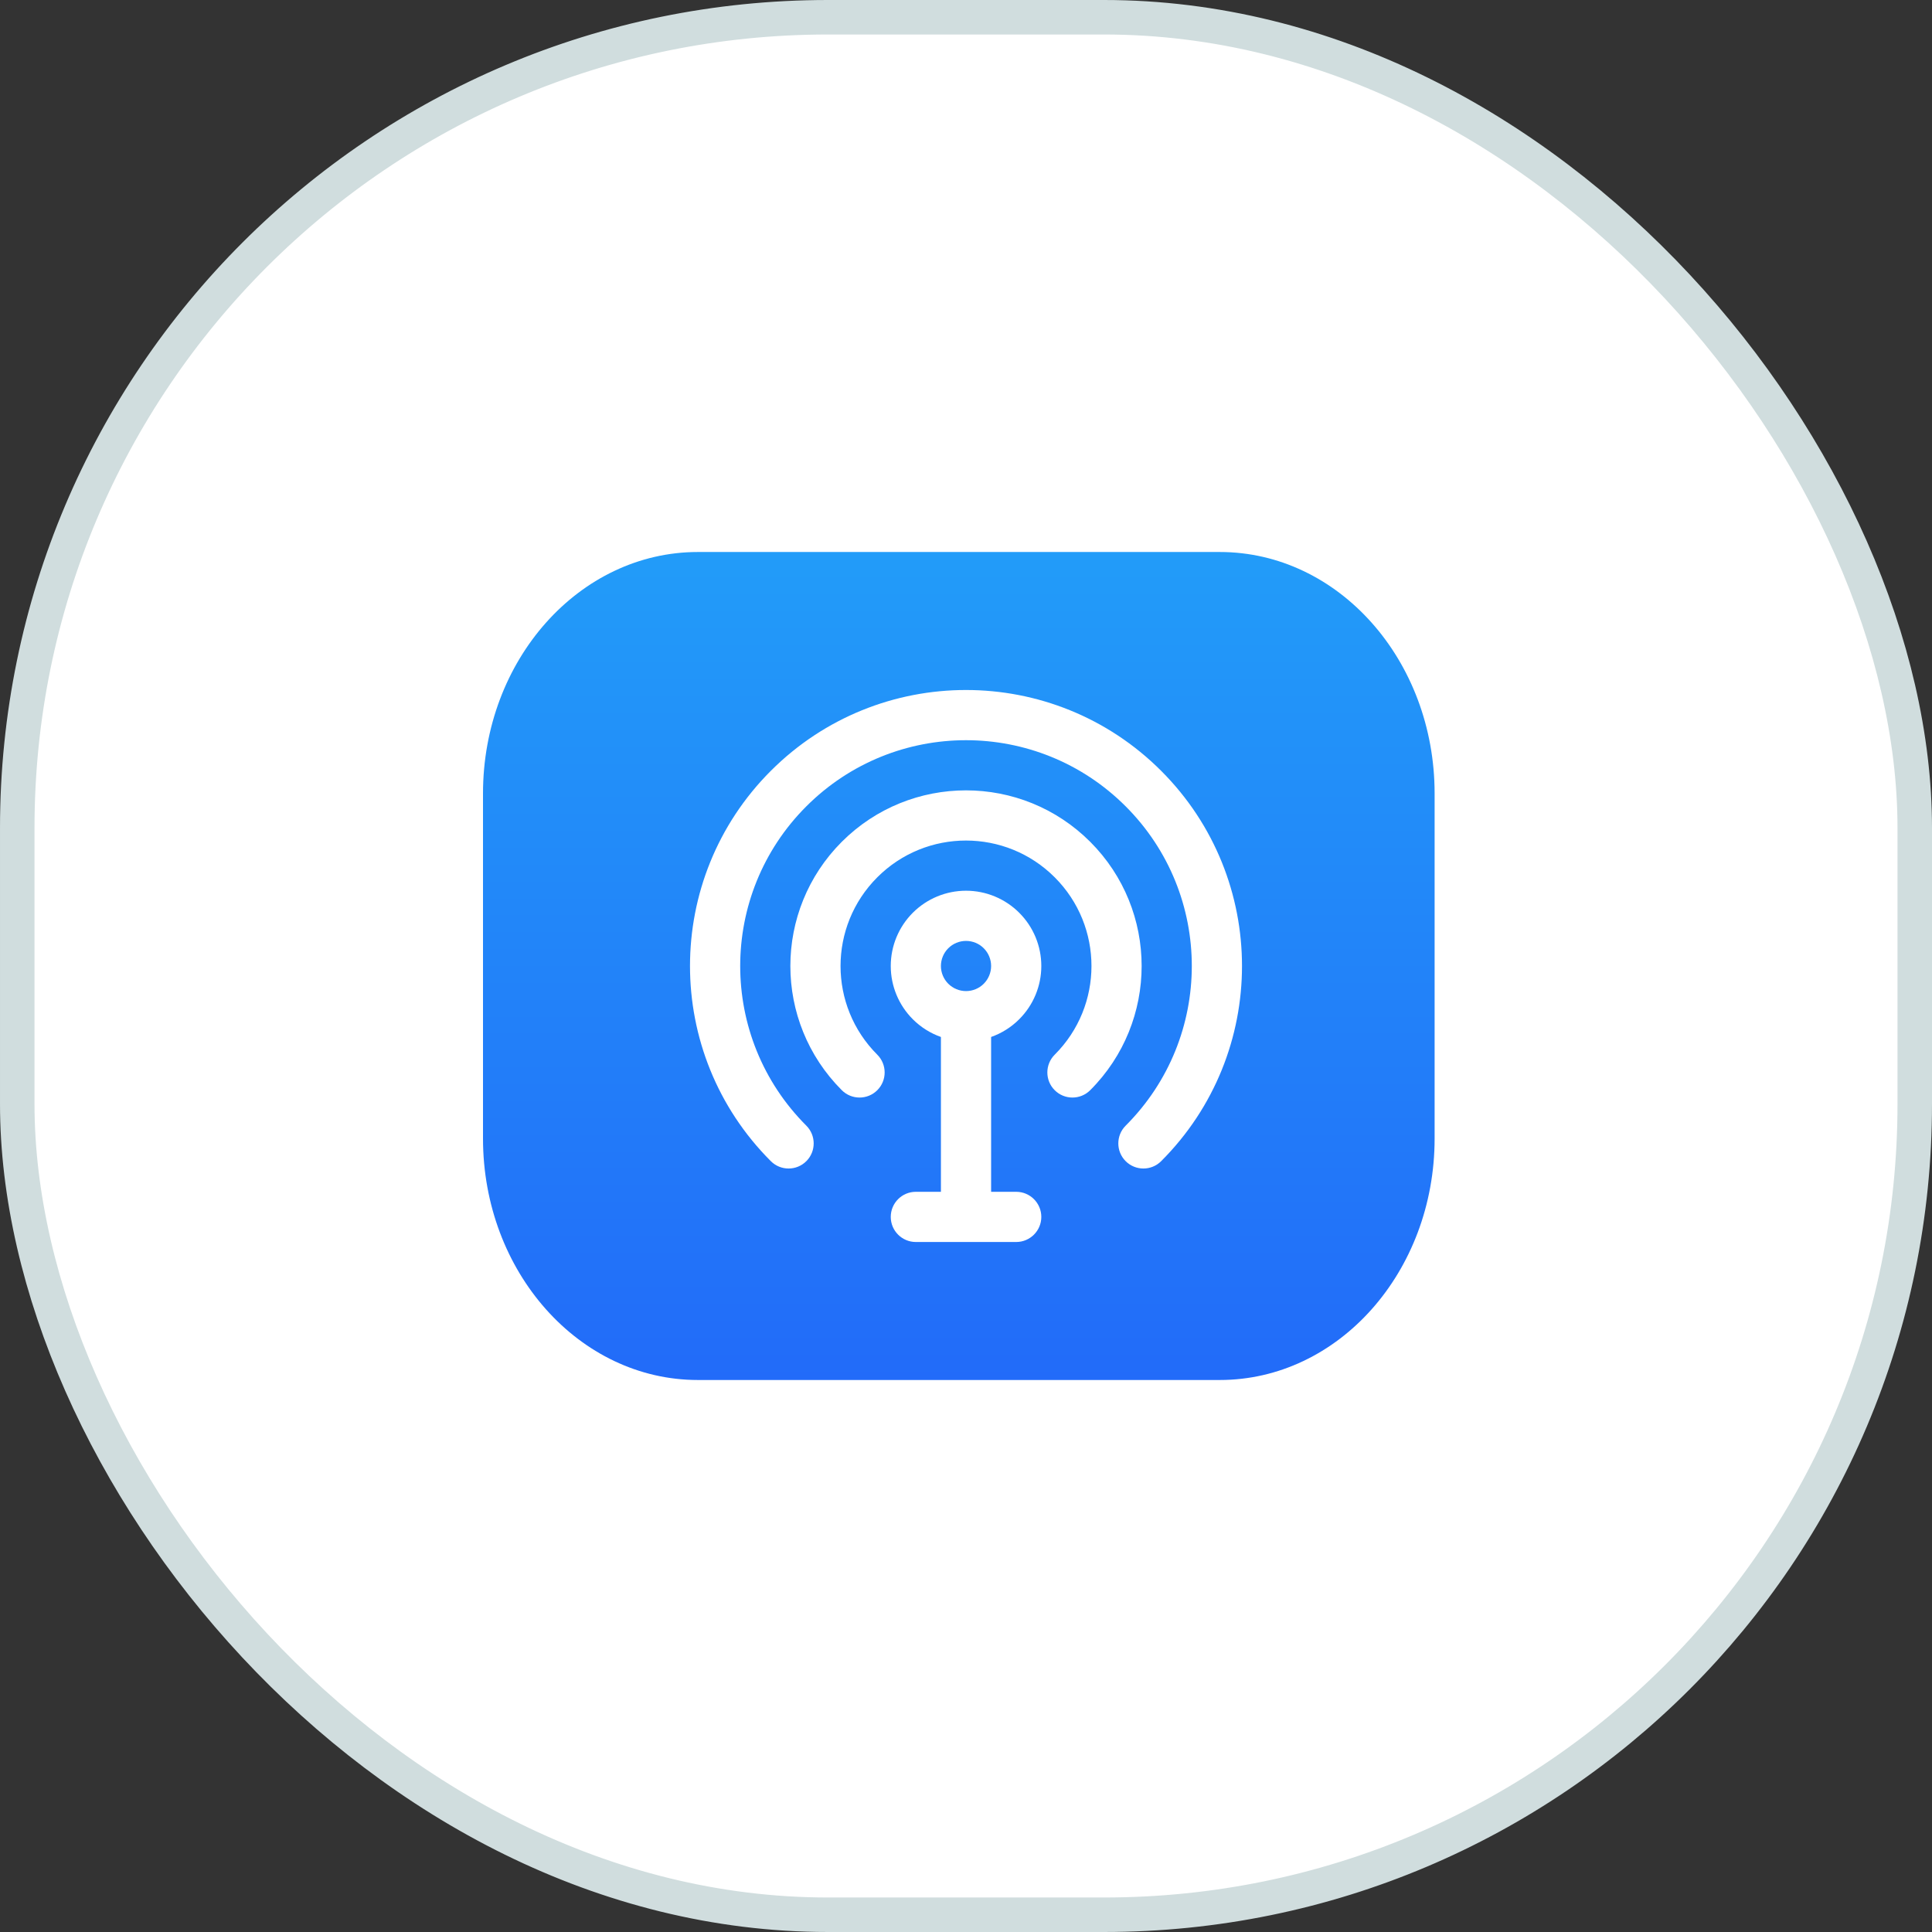 <svg width="56" height="56" viewBox="0 0 56 56" fill="none" xmlns="http://www.w3.org/2000/svg">
<rect x="0" y="0" width="56" height="56" fill="#333333" stroke="none"/>
<rect x="0.5" y="0.5" width="55" height="55" rx="23.5" fill="white" stroke="#D0DDDE"/>
<path fill-rule="evenodd" clip-rule="evenodd" d="M35.355 16H20.229C16.789 16 14 19.134 14 23V33C14 36.866 16.789 40 20.229 40H35.355C38.795 40 41.583 36.866 41.583 33V23C41.583 19.134 38.795 16 35.355 16ZM33.657 22.343C30.533 19.219 25.467 19.219 22.343 22.343C19.219 25.467 19.219 30.533 22.343 33.657C22.627 33.941 23.088 33.941 23.372 33.657C23.656 33.373 23.656 32.912 23.372 32.628C20.816 30.072 20.816 25.928 23.372 23.372C25.928 20.816 30.072 20.816 32.628 23.372C35.184 25.928 35.184 30.072 32.628 32.628C32.344 32.912 32.344 33.373 32.628 33.657C32.912 33.941 33.373 33.941 33.657 33.657C36.781 30.533 36.781 25.467 33.657 22.343ZM31.6 24.4C29.612 22.412 26.388 22.412 24.4 24.4C22.412 26.388 22.412 29.612 24.4 31.6C24.684 31.884 25.145 31.884 25.429 31.6C25.713 31.316 25.713 30.855 25.429 30.571C24.008 29.151 24.009 26.849 25.429 25.429C26.849 24.008 29.151 24.009 30.571 25.429C31.992 26.849 31.992 29.151 30.571 30.571C30.287 30.855 30.287 31.316 30.571 31.6C30.855 31.884 31.316 31.884 31.6 31.6C33.588 29.612 33.588 26.388 31.6 24.4ZM28.001 25.818C27.422 25.818 26.867 26.048 26.458 26.457C26.049 26.866 25.819 27.421 25.819 28C25.819 28.579 26.049 29.134 26.458 29.543C26.69 29.775 26.969 29.95 27.273 30.057V34.545H26.546C26.144 34.545 25.819 34.871 25.819 35.273C25.819 35.674 26.144 36 26.546 36H29.455C29.857 36 30.183 35.674 30.183 35.273C30.183 34.871 29.857 34.545 29.455 34.545H28.728V30.057C29.032 29.95 29.311 29.775 29.543 29.543C29.953 29.134 30.183 28.579 30.183 28C30.183 27.421 29.953 26.866 29.543 26.457C29.134 26.048 28.579 25.818 28.001 25.818ZM27.486 27.486C27.623 27.349 27.808 27.273 28.001 27.273C28.194 27.273 28.378 27.349 28.515 27.486C28.651 27.622 28.728 27.807 28.728 28C28.728 28.193 28.651 28.378 28.515 28.514C28.378 28.651 28.194 28.727 28.001 28.727C27.808 28.727 27.623 28.651 27.486 28.514C27.35 28.378 27.273 28.193 27.273 28C27.273 27.807 27.35 27.622 27.486 27.486Z" fill="url(#paint0_linear_1596_13185)"/>
<defs>
<linearGradient id="paint0_linear_1596_13185" x1="27.792" y1="16" x2="27.792" y2="40" gradientUnits="userSpaceOnUse">
<stop stop-color="#229CF9"/>
<stop offset="1" stop-color="#226BF9"/>
</linearGradient>
</defs>
</svg>
